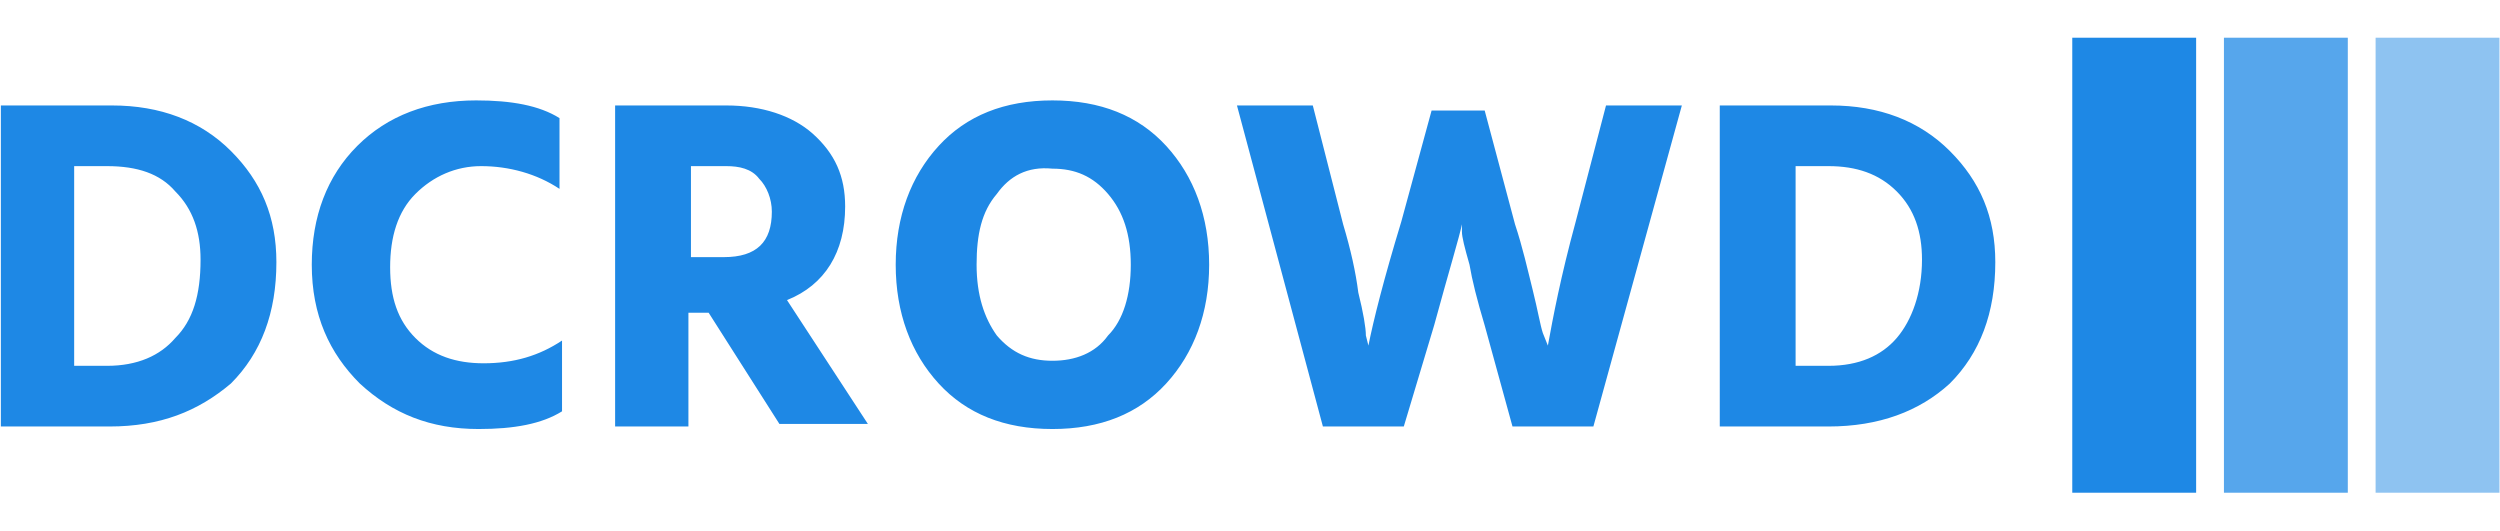 <?xml version="1.0" encoding="utf-8"?>
<!-- Generator: Adobe Illustrator 26.5.0, SVG Export Plug-In . SVG Version: 6.00 Build 0)  -->
<svg version="1.1" id="Layer_1" xmlns:svgjs="http://svgjs.dev/svgjs"
	 xmlns="http://www.w3.org/2000/svg" xmlns:xlink="http://www.w3.org/1999/xlink" x="0px" y="0px" viewBox="0 0 98.9 21"
	 style="enable-background:new 0 0 98.9 21;" xml:space="preserve">
<style type="text/css">
	.st0{fill:#1E88E5;}
	.st1{fill:#1E88E5;fill-opacity:0.75;}
	.st2{fill:#1E88E5;fill-opacity:0.5;}
	.st3{display:none;fill:none;}
</style>
<g transform="matrix(1,0,0,1,-0.606,0.318)">
	<g id="tight-bounds" transform="matrix(1,0,0,1,0.24,-0.126)">
		<g>
			<g transform="matrix(1,0,0,1,0,12.48)">
				<g>
					<g>
						<g transform="matrix(1,0,0,1,0,0)">
							<path id="text-0" class="st0" d="M4.7,4.2L4.7,4.2H0.4V-8.5h4.4c1.9,0,3.5,0.6,4.7,1.8c1.2,1.2,1.8,2.6,1.8,4.4l0,0
								c0,2-0.6,3.6-1.8,4.8C8.2,3.6,6.7,4.2,4.7,4.2z M4.6-6.1L4.6-6.1H3.3v7.9h1.3c1.2,0,2.1-0.4,2.7-1.1C8,0,8.3-1,8.3-2.4l0,0
								c0-1.1-0.3-2-1-2.7C6.7-5.8,5.8-6.1,4.6-6.1z M22.6,0.8v2.8c-0.8,0.5-1.9,0.7-3.3,0.7l0,0c-1.9,0-3.4-0.6-4.7-1.8
								c-1.2-1.2-1.9-2.7-1.9-4.7l0,0c0-1.9,0.6-3.5,1.8-4.7c1.2-1.2,2.8-1.8,4.7-1.8l0,0c1.4,0,2.5,0.2,3.3,0.7l0,0v2.8
								c-0.9-0.6-2-0.9-3.1-0.9l0,0c-1,0-1.9,0.4-2.6,1.1c-0.7,0.7-1,1.7-1,2.9l0,0c0,1.2,0.3,2.1,1,2.8c0.7,0.7,1.6,1,2.7,1l0,0
								C20.7,1.7,21.7,1.4,22.6,0.8L22.6,0.8z M29.1-6.1L29.1-6.1h-1.4v3.6H29c1.3,0,1.9-0.6,1.9-1.8l0,0c0-0.5-0.2-1-0.5-1.3
								C30.1-6,29.6-6.1,29.1-6.1z M27.6-0.2v4.4h-2.9V-8.5h4.4c1.4,0,2.6,0.4,3.4,1.1c0.9,0.8,1.3,1.7,1.3,2.9l0,0
								c0,1.8-0.8,3.1-2.3,3.7l0,0l3.2,4.9h-3.5l-2.8-4.4H27.6z M48.2-2.2L48.2-2.2c0,1.9-0.6,3.5-1.7,4.7c-1.1,1.2-2.6,1.8-4.5,1.8
								l0,0c-1.9,0-3.4-0.6-4.5-1.8c-1.1-1.2-1.7-2.8-1.7-4.7l0,0c0-1.9,0.6-3.5,1.7-4.7c1.1-1.2,2.6-1.8,4.5-1.8l0,0
								c1.9,0,3.4,0.6,4.5,1.8S48.2-4.1,48.2-2.2z M39.8-5c-0.6,0.7-0.8,1.6-0.8,2.8s0.3,2.1,0.8,2.8c0.6,0.7,1.3,1,2.2,1
								c0.9,0,1.7-0.3,2.2-1C44.8,0,45.1-1,45.1-2.2S44.8-4.3,44.2-5c-0.6-0.7-1.3-1-2.2-1C41-6.1,40.3-5.7,39.8-5z M57.1,0.2
								l-1.2,4h-3.2L49.3-8.5h3l1.2,4.7c0.3,1,0.5,1.9,0.6,2.7c0.2,0.8,0.3,1.4,0.3,1.7l0,0L54.5,1c0.2-1,0.6-2.6,1.3-4.9l0,0
								L57-8.3h2.1l1.2,4.5c0.3,0.9,0.5,1.8,0.7,2.6c0.2,0.8,0.3,1.4,0.4,1.7l0,0L61.6,1c0.2-1.1,0.5-2.7,1.1-4.9l0,0l1.2-4.6h3
								L63.4,4.2h-3.2l-1.1-4c-0.3-1-0.5-1.8-0.6-2.4c-0.2-0.7-0.3-1.1-0.3-1.3l0,0l0-0.3C58.1-3.3,57.7-2,57.1,0.2L57.1,0.2z
								 M72.7,4.2L72.7,4.2h-4.3V-8.5h4.4c1.9,0,3.5,0.6,4.7,1.8c1.2,1.2,1.8,2.6,1.8,4.4l0,0c0,2-0.6,3.6-1.8,4.8
								C76.3,3.6,74.7,4.2,72.7,4.2z M72.7-6.1L72.7-6.1h-1.3v7.9h1.3c1.2,0,2.1-0.4,2.7-1.1c0.6-0.7,1-1.8,1-3.1l0,0
								c0-1.1-0.3-2-1-2.7C74.7-5.8,73.8-6.1,72.7-6.1z"/>
						</g>
					</g>
				</g>
			</g>
			<g transform="matrix(1,0,0,1,410.945,0)">
				<g>
					<rect x="-328.6" y="1.3" class="st0" width="4.9" height="18"/>
					<rect x="-322.6" y="1.3" class="st1" width="4.9" height="18"/>
					<rect x="-316.6" y="1.3" class="st2" width="4.9" height="18"/>
				</g>
			</g>
		</g>
		<rect x="0.4" y="1.3" class="st3" width="100" height="18"/>
	</g>
</g>
</svg>
